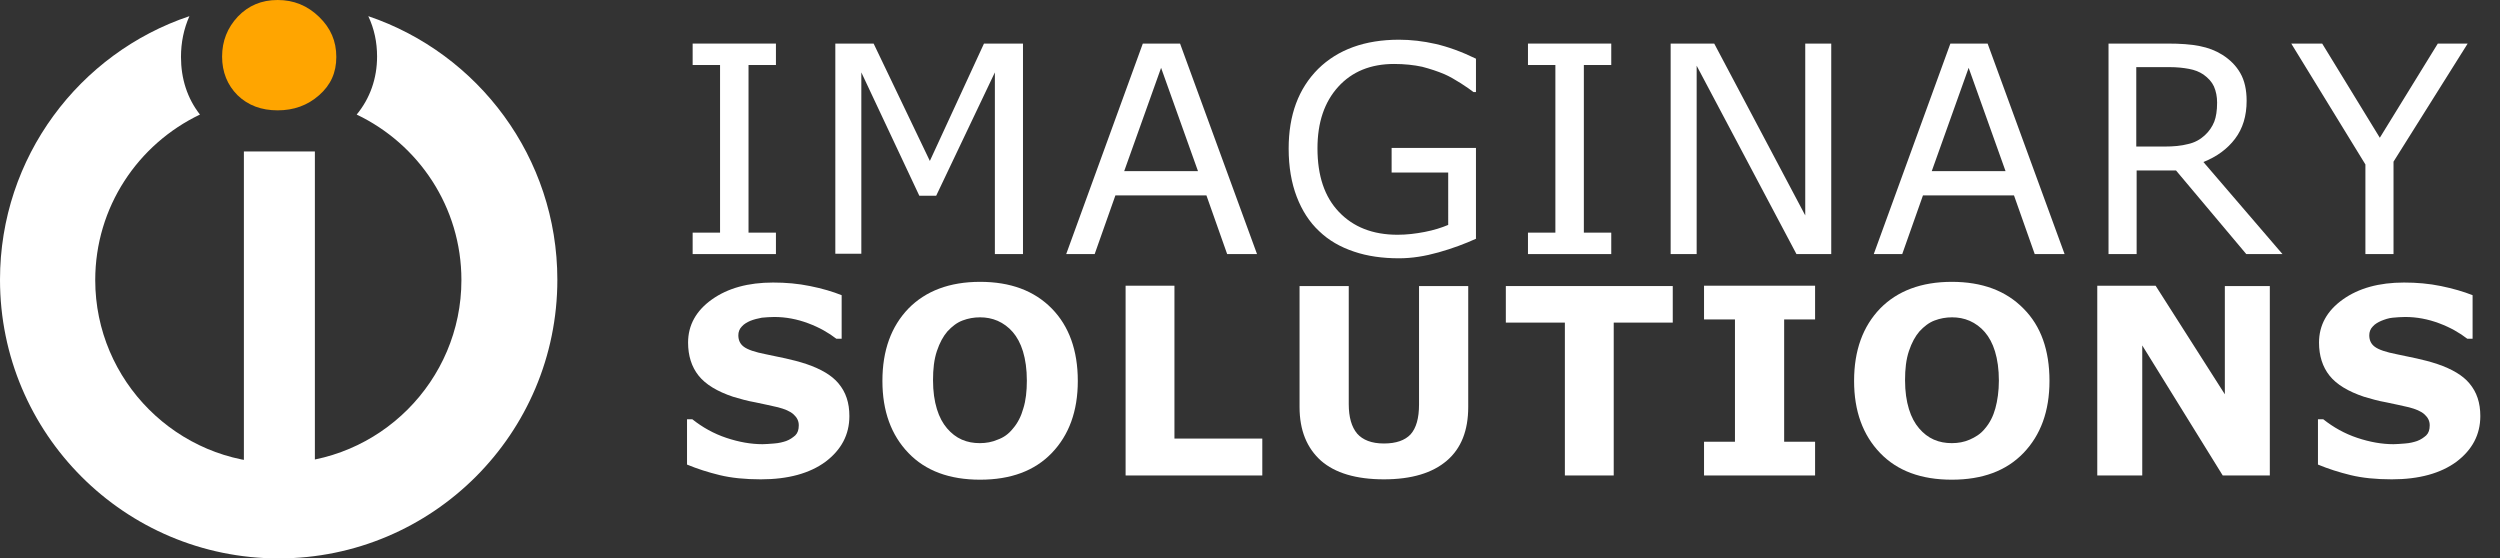 <?xml version="1.0" encoding="utf-8"?>
<!-- Generator: Adobe Illustrator 27.9.0, SVG Export Plug-In . SVG Version: 6.00 Build 0)  -->
<svg version="1.1" id="Layer_2_00000098211297789185267170000008993205496459571607_"
	 xmlns="http://www.w3.org/2000/svg" xmlns:xlink="http://www.w3.org/1999/xlink" x="0px" y="0px" viewBox="0 0 711.4 158.9"
	 style="enable-background:new 0 0 711.4 158.9;" xml:space="preserve">
<rect x="0" y="0" width="711.4" height="158.9" fill="#333333" stroke="none"/>
<style type="text/css">
	.st0{fill:#FFFFFF;}
	.st1{fill:#FFA500;}
	.st2{enable-background:new    ;}
</style>
<g>
	<g>
		<g>
			<path class="st0" d="M104.8,4.6c1.7,3.6,2.5,7.4,2.5,11.5c0,6.2-2,11.9-5.8,16.5c17.6,8.4,29.8,26.3,29.8,47.1
				c0,28.7-23.4,52.1-52.1,52.1s-52.1-23.4-52.1-52.1c0-20.8,12.2-38.7,29.8-47.1c-3.6-4.6-5.4-10.2-5.4-16.4c0-4.1,0.8-8,2.4-11.6
				C22.6,15.1,0,44.7,0,79.6c0,43.8,35.5,79.3,79.3,79.3s79.3-35.5,79.3-79.3C158.6,44.8,136.1,15.2,104.8,4.6z"/>
		</g>
		<g>
			<path class="st1" d="M63.2,16.1c0-4.4,1.5-8.2,4.5-11.4C70.7,1.6,74.4,0,79,0s8.5,1.6,11.8,4.8c3.3,3.2,4.9,6.9,4.9,11.4
				s-1.6,8-4.9,10.9s-7.2,4.3-11.8,4.3s-8.4-1.4-11.4-4.3C64.7,24.2,63.2,20.5,63.2,16.1z"/>
		</g>
		<g>
			<rect x="69.4" y="43.1" class="st0" width="20.2" height="89.4"/>
		</g>
	</g>
	<g>
		<g class="st2">
			<path class="st0" d="M220.8,72.3h-23.7v-6.1h7.8V18.5h-7.8v-6.1h23.7v6.1H213v47.7h7.8V72.3z"/>
			<path class="st0" d="M291.1,72.3h-8V20.6l-16.7,35.1h-4.8l-16.5-35.1v51.6h-7.4V12.4h10.9l16,33.4L280,12.4h11.1V72.3z"/>
			<path class="st0" d="M357.7,72.3h-8.5l-5.9-16.7h-25.9l-5.9,16.7h-8.1l21.8-59.9h10.6L357.7,72.3z M340.9,48.7l-10.5-29.4
				l-10.5,29.4H340.9z"/>
			<path class="st0" d="M420.1,67.9c-3.3,1.5-6.8,2.8-10.7,3.9s-7.6,1.7-11.3,1.7c-4.7,0-9-0.6-12.8-1.9c-3.9-1.3-7.2-3.2-9.9-5.8
				c-2.8-2.6-4.9-5.9-6.4-9.8c-1.5-3.9-2.3-8.5-2.3-13.7c0-9.6,2.8-17.1,8.4-22.7c5.6-5.5,13.3-8.3,23-8.3c3.4,0,6.9,0.4,10.4,1.2
				s7.4,2.2,11.5,4.2v9.5h-0.7c-0.8-0.6-2-1.5-3.6-2.5c-1.6-1-3.1-1.9-4.7-2.6c-1.9-0.8-4-1.5-6.3-2.1c-2.3-0.5-5-0.8-8-0.8
				c-6.7,0-12,2.2-15.9,6.5c-3.9,4.3-5.9,10.1-5.9,17.5c0,7.8,2,13.8,6.1,18.1c4.1,4.3,9.6,6.5,16.7,6.5c2.6,0,5.1-0.3,7.7-0.8
				c2.6-0.5,4.8-1.2,6.7-2V49.1h-16.1v-7h24V67.9z"/>
			<path class="st0" d="M458.5,72.3h-23.7v-6.1h7.8V18.5h-7.8v-6.1h23.7v6.1h-7.8v47.7h7.8V72.3z"/>
			<path class="st0" d="M521.1,72.3h-9.9l-28.4-53.6v53.6h-7.4V12.4h12.4l25.9,48.9V12.4h7.4V72.3z"/>
			<path class="st0" d="M587.5,72.3h-8.5l-5.9-16.7h-25.9l-5.9,16.7h-8.1l21.8-59.9h10.6L587.5,72.3z M570.7,48.7l-10.5-29.4
				l-10.5,29.4H570.7z"/>
		</g>
		<g class="st2">
			<path class="st0" d="M649.5,72.3h-10.3l-20-23.8h-11.2v23.8h-8V12.4h16.8c3.6,0,6.6,0.2,9.1,0.7s4.6,1.3,6.5,2.5
				c2.2,1.4,3.9,3.1,5.1,5.2c1.2,2.1,1.8,4.7,1.8,7.9c0,4.3-1.1,7.9-3.3,10.8c-2.2,2.9-5.2,5.1-9,6.6L649.5,72.3z M630.9,29.2
				c0-1.7-0.3-3.2-0.9-4.6c-0.6-1.3-1.6-2.4-3-3.4c-1.2-0.8-2.5-1.3-4.1-1.6c-1.6-0.3-3.4-0.5-5.6-0.5h-9.4v22.6h8.1
				c2.5,0,4.7-0.2,6.6-0.7c1.9-0.4,3.5-1.3,4.8-2.5c1.2-1.1,2.1-2.4,2.7-3.9C630.6,33.3,630.9,31.5,630.9,29.2z"/>
		</g>
		<g class="st2">
			<path class="st0" d="M702.2,12.4L681.1,46v26.3h-8V46.8L652,12.4h8.8l16.4,26.8l16.5-26.8H702.2z"/>
		</g>
		<g class="st2">
			<path class="st0" d="M241.7,118.4c0,5.3-2.3,9.6-6.8,13c-4.5,3.3-10.6,5-18.4,5c-4.5,0-8.4-0.4-11.7-1.2c-3.3-0.8-6.4-1.8-9.3-3
				v-12.9h1.5c2.9,2.3,6.1,4.1,9.7,5.3c3.6,1.2,7,1.8,10.3,1.8c0.8,0,2-0.1,3.3-0.2c1.4-0.1,2.5-0.4,3.4-0.7c1.1-0.4,1.9-1,2.6-1.6
				c0.7-0.7,1-1.6,1-2.9c0-1.2-0.5-2.2-1.5-3.1c-1-0.9-2.5-1.5-4.4-2c-2-0.5-4.2-0.9-6.4-1.4c-2.3-0.4-4.4-1-6.4-1.6
				c-4.5-1.5-7.8-3.5-9.8-6c-2-2.5-3-5.7-3-9.4c0-5,2.3-9.1,6.8-12.3c4.5-3.2,10.3-4.8,17.4-4.8c3.6,0,7.1,0.3,10.5,1
				c3.5,0.7,6.5,1.6,9,2.6v12.4h-1.5c-2.2-1.7-4.8-3.2-8-4.4c-3.2-1.2-6.4-1.8-9.7-1.8c-1.2,0-2.3,0.1-3.5,0.2
				c-1.1,0.2-2.3,0.5-3.3,0.9c-0.9,0.4-1.8,0.9-2.4,1.6c-0.7,0.7-1,1.6-1,2.5c0,1.4,0.5,2.5,1.6,3.3s3.1,1.5,6.2,2.1
				c2,0.4,3.9,0.8,5.7,1.2c1.8,0.4,3.8,0.9,5.9,1.6c4.1,1.4,7.2,3.2,9.1,5.5C240.7,111.6,241.7,114.6,241.7,118.4z"/>
			<path class="st0" d="M306.7,108.4c0,8.6-2.5,15.4-7.4,20.5c-4.9,5.1-11.7,7.6-20.4,7.6c-8.7,0-15.5-2.5-20.4-7.6
				c-4.9-5.1-7.4-11.9-7.4-20.5c0-8.7,2.5-15.5,7.4-20.6c4.9-5,11.7-7.6,20.4-7.6c8.6,0,15.4,2.5,20.4,7.6
				C304.2,92.8,306.7,99.7,306.7,108.4z M288.2,122c1.4-1.6,2.4-3.6,3-5.8c0.7-2.2,1-4.9,1-7.9c0-3.2-0.4-6-1.1-8.3
				c-0.7-2.3-1.7-4.1-2.9-5.5c-1.2-1.4-2.7-2.5-4.3-3.2c-1.6-0.7-3.3-1-5-1c-1.8,0-3.4,0.3-5,0.9s-3,1.7-4.3,3.1
				c-1.2,1.4-2.2,3.2-3,5.6c-0.8,2.4-1.1,5.1-1.1,8.3c0,3.2,0.4,5.9,1.1,8.2c0.7,2.3,1.7,4.1,2.9,5.5c1.2,1.4,2.6,2.5,4.2,3.2
				c1.6,0.7,3.3,1,5.1,1c1.8,0,3.5-0.3,5.1-1C285.6,124.5,287,123.5,288.2,122z"/>
			<path class="st0" d="M359.2,135.3h-38.9v-54h13.9v43.5h25V135.3z"/>
			<path class="st0" d="M417.8,115.8c0,6.7-2,11.8-6.1,15.3s-10,5.3-17.9,5.3s-13.9-1.8-17.9-5.3c-4-3.6-6.1-8.6-6.1-15.3V81.4h14
				V115c0,3.7,0.8,6.5,2.4,8.4c1.6,1.8,4.1,2.8,7.6,2.8c3.5,0,6-0.9,7.6-2.6c1.6-1.8,2.4-4.6,2.4-8.5V81.4h14V115.8z"/>
			<path class="st0" d="M476,91.8h-16.8v43.5h-13.9V91.8h-16.8V81.4H476V91.8z"/>
			<path class="st0" d="M516.5,135.3h-31.6v-9.6h8.8V90.9h-8.8v-9.6h31.6v9.6h-8.8v34.8h8.8V135.3z"/>
			<path class="st0" d="M583.2,108.4c0,8.6-2.5,15.4-7.4,20.5c-4.9,5.1-11.7,7.6-20.4,7.6c-8.7,0-15.5-2.5-20.4-7.6
				c-4.9-5.1-7.4-11.9-7.4-20.5c0-8.7,2.5-15.5,7.4-20.6c4.9-5,11.7-7.6,20.4-7.6c8.6,0,15.4,2.5,20.4,7.6
				C580.8,92.8,583.2,99.7,583.2,108.4z M564.8,122c1.4-1.6,2.4-3.6,3-5.8s1-4.9,1-7.9c0-3.2-0.4-6-1.1-8.3
				c-0.7-2.3-1.7-4.1-2.9-5.5c-1.2-1.4-2.7-2.5-4.3-3.2s-3.3-1-5-1c-1.8,0-3.4,0.3-5,0.9c-1.6,0.6-3,1.7-4.3,3.1
				c-1.2,1.4-2.2,3.2-3,5.6c-0.8,2.4-1.1,5.1-1.1,8.3c0,3.2,0.4,5.9,1.1,8.2c0.7,2.3,1.7,4.1,2.9,5.5s2.6,2.5,4.2,3.2
				c1.6,0.7,3.3,1,5.1,1c1.8,0,3.5-0.3,5.1-1S563.6,123.5,564.8,122z"/>
			<path class="st0" d="M645.9,135.3h-13.4l-22.9-37v37h-12.8v-54h16.6l19.7,30.9V81.4h12.8V135.3z"/>
			<path class="st0" d="M705.8,118.4c0,5.3-2.3,9.6-6.8,13c-4.5,3.3-10.6,5-18.4,5c-4.5,0-8.4-0.4-11.7-1.2c-3.3-0.8-6.4-1.8-9.3-3
				v-12.9h1.5c2.9,2.3,6.1,4.1,9.7,5.3c3.6,1.2,7,1.8,10.3,1.8c0.8,0,2-0.1,3.3-0.2c1.4-0.1,2.5-0.4,3.4-0.7c1.1-0.4,1.9-1,2.6-1.6
				c0.7-0.7,1-1.6,1-2.9c0-1.2-0.5-2.2-1.5-3.1c-1-0.9-2.5-1.5-4.4-2c-2-0.5-4.2-0.9-6.4-1.4c-2.3-0.4-4.4-1-6.4-1.6
				c-4.5-1.5-7.8-3.5-9.8-6c-2-2.5-3-5.7-3-9.4c0-5,2.3-9.1,6.8-12.3c4.5-3.2,10.3-4.8,17.4-4.8c3.6,0,7.1,0.3,10.5,1s6.5,1.6,9,2.6
				v12.4h-1.5c-2.2-1.7-4.8-3.2-8-4.4c-3.2-1.2-6.4-1.8-9.7-1.8c-1.2,0-2.3,0.1-3.5,0.2s-2.3,0.5-3.3,0.9c-0.9,0.4-1.8,0.9-2.4,1.6
				c-0.7,0.7-1,1.6-1,2.5c0,1.4,0.5,2.5,1.6,3.3c1.1,0.8,3.1,1.5,6.2,2.1c2,0.4,3.9,0.8,5.7,1.2c1.8,0.4,3.8,0.9,5.9,1.6
				c4.1,1.4,7.2,3.2,9.1,5.5C704.8,111.6,705.8,114.6,705.8,118.4z"/>
		</g>
	</g>
</g>
</svg>
